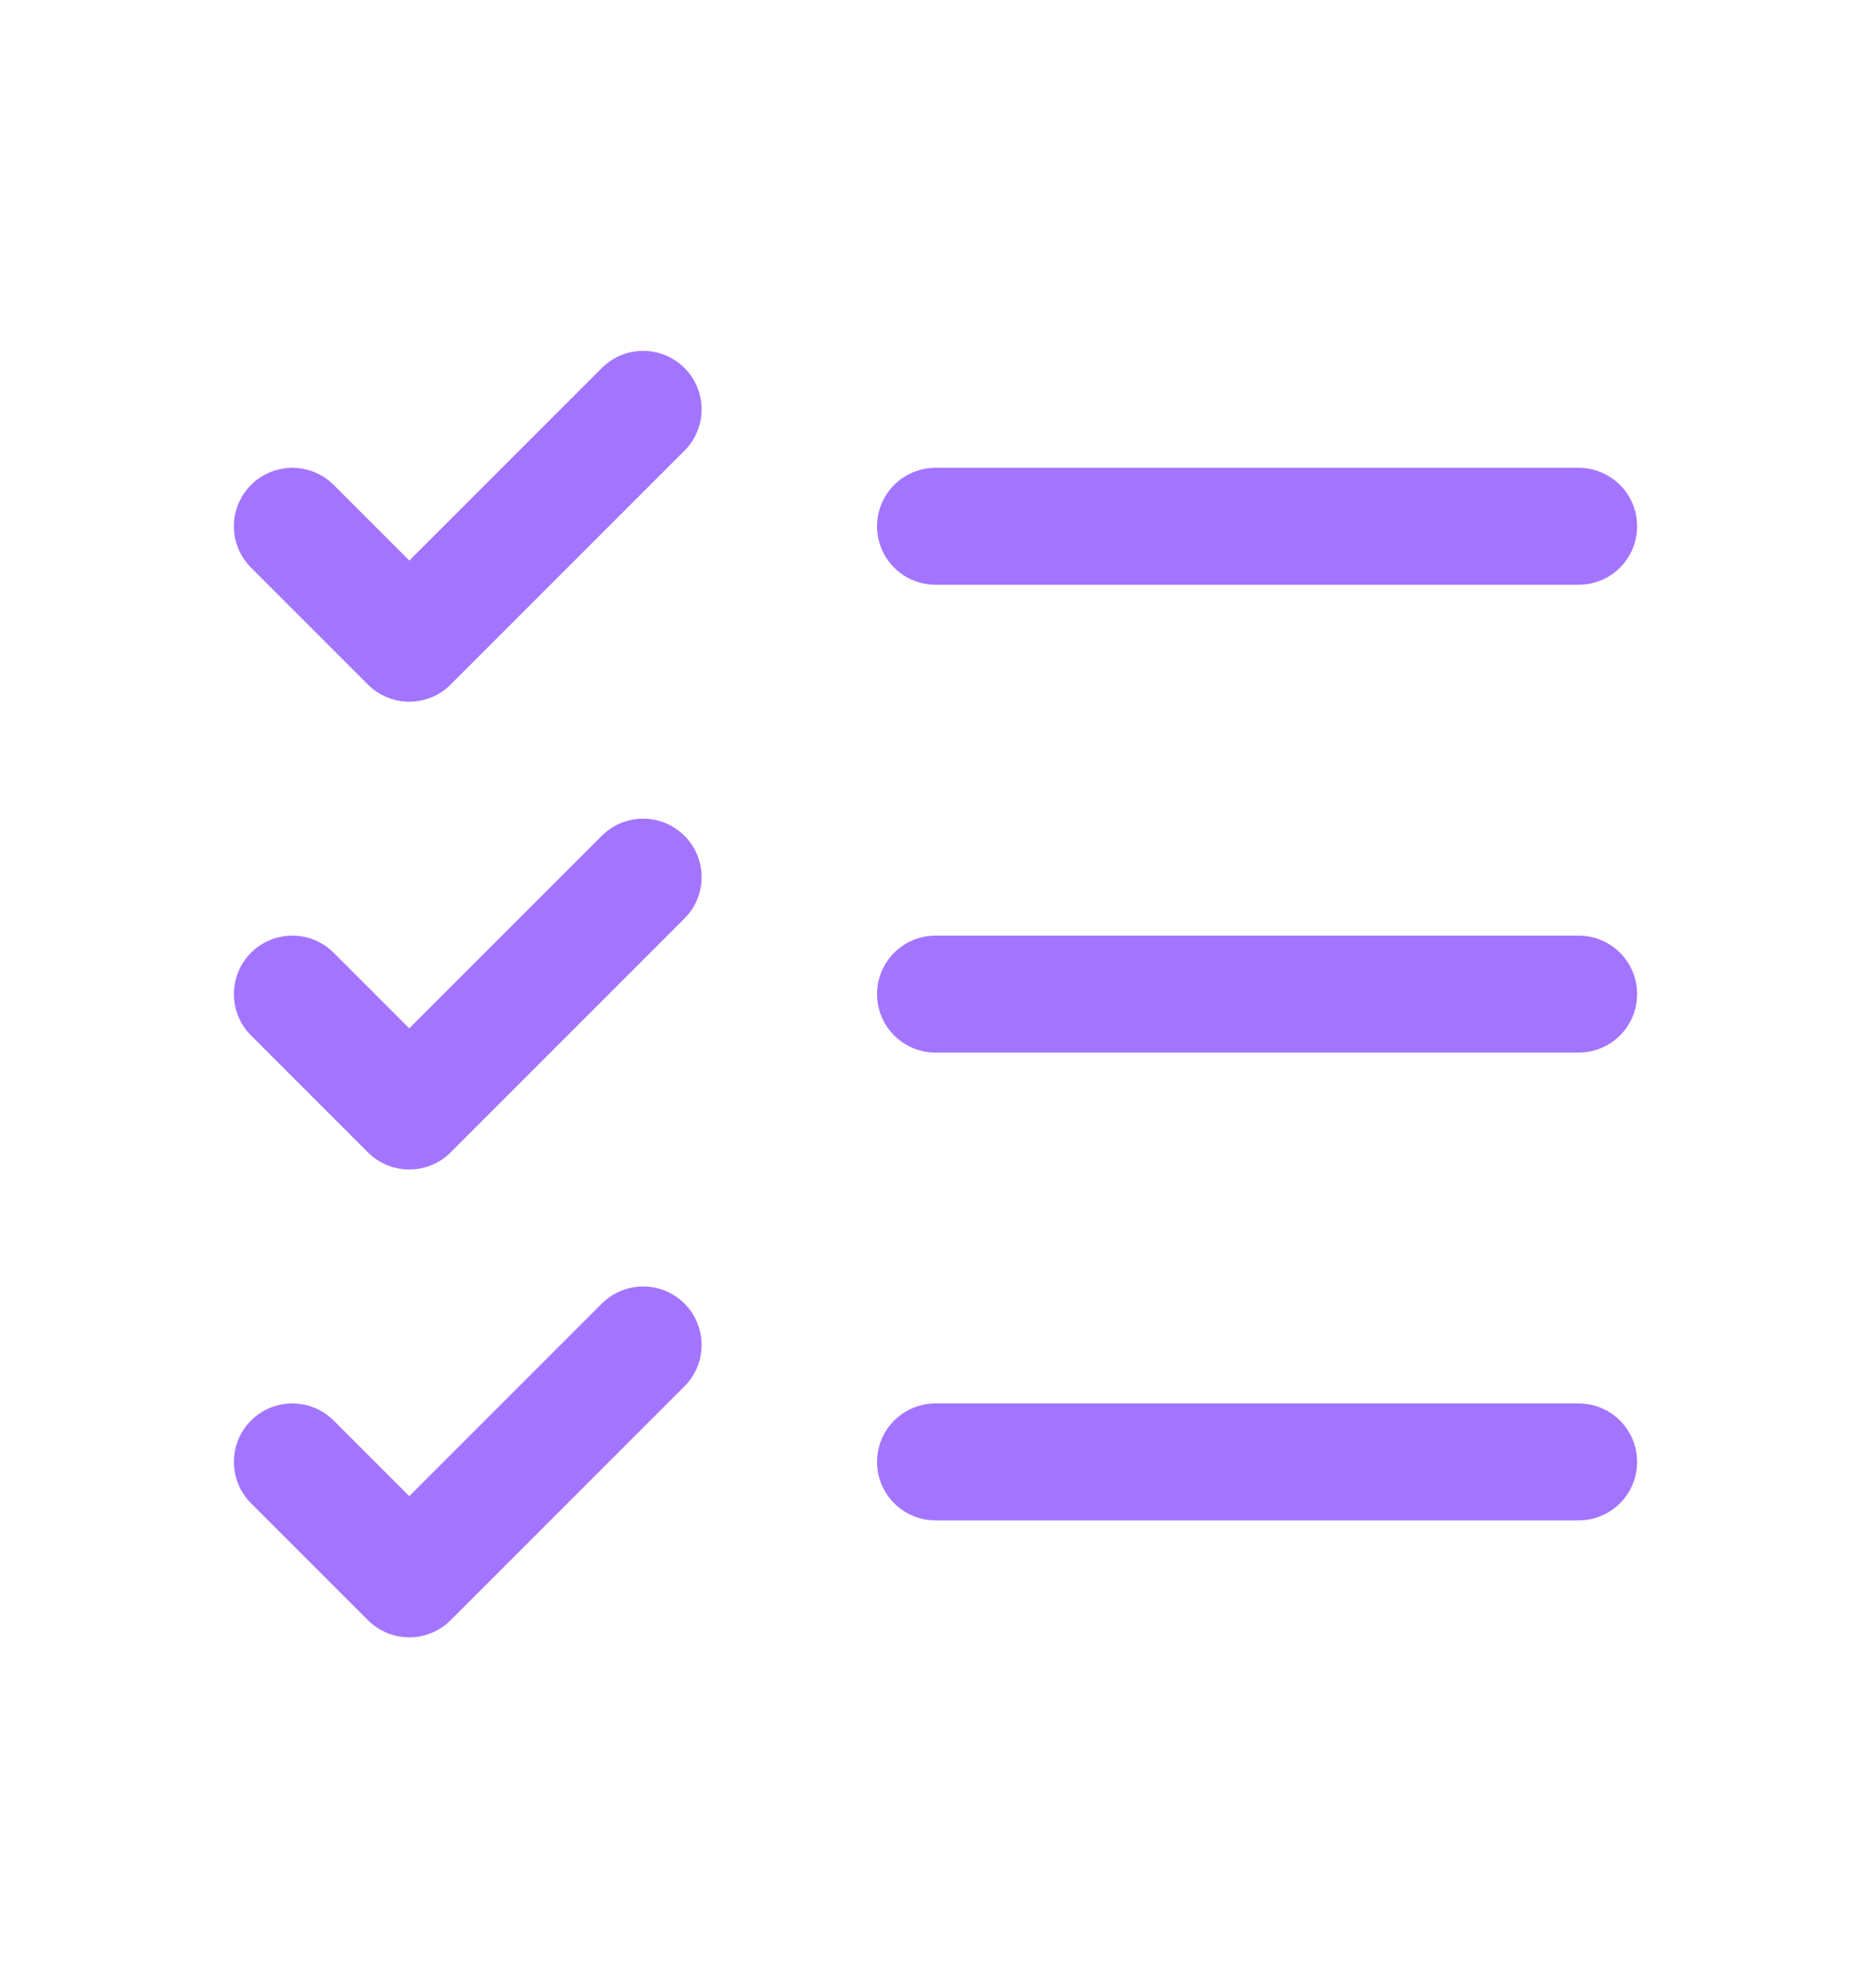 <svg width="16" height="17" viewBox="0 0 16 17" fill="none" xmlns="http://www.w3.org/2000/svg">
<g clip-path="url(#clip0_1556_16488)">
<path d="M8 8.5H13.5" stroke="#A375FF" stroke-linecap="round" stroke-linejoin="round"/>
<path d="M8 4.5H13.5" stroke="#A375FF" stroke-linecap="round" stroke-linejoin="round"/>
<path d="M8 12.5H13.5" stroke="#A375FF" stroke-linecap="round" stroke-linejoin="round"/>
<path d="M2.5 4.5L3.5 5.5L5.5 3.5" stroke="#A375FF" stroke-linecap="round" stroke-linejoin="round"/>
<path d="M2.5 8.5L3.5 9.5L5.5 7.5" stroke="#A375FF" stroke-linecap="round" stroke-linejoin="round"/>
<path d="M2.5 12.5L3.5 13.5L5.5 11.5" stroke="#A375FF" stroke-linecap="round" stroke-linejoin="round"/>
</g>
<defs>
<clipPath id="clip0_1556_16488">
<rect width="16" height="16" fill="white" transform="translate(0 0.5)"/>
</clipPath>
</defs>
</svg>
